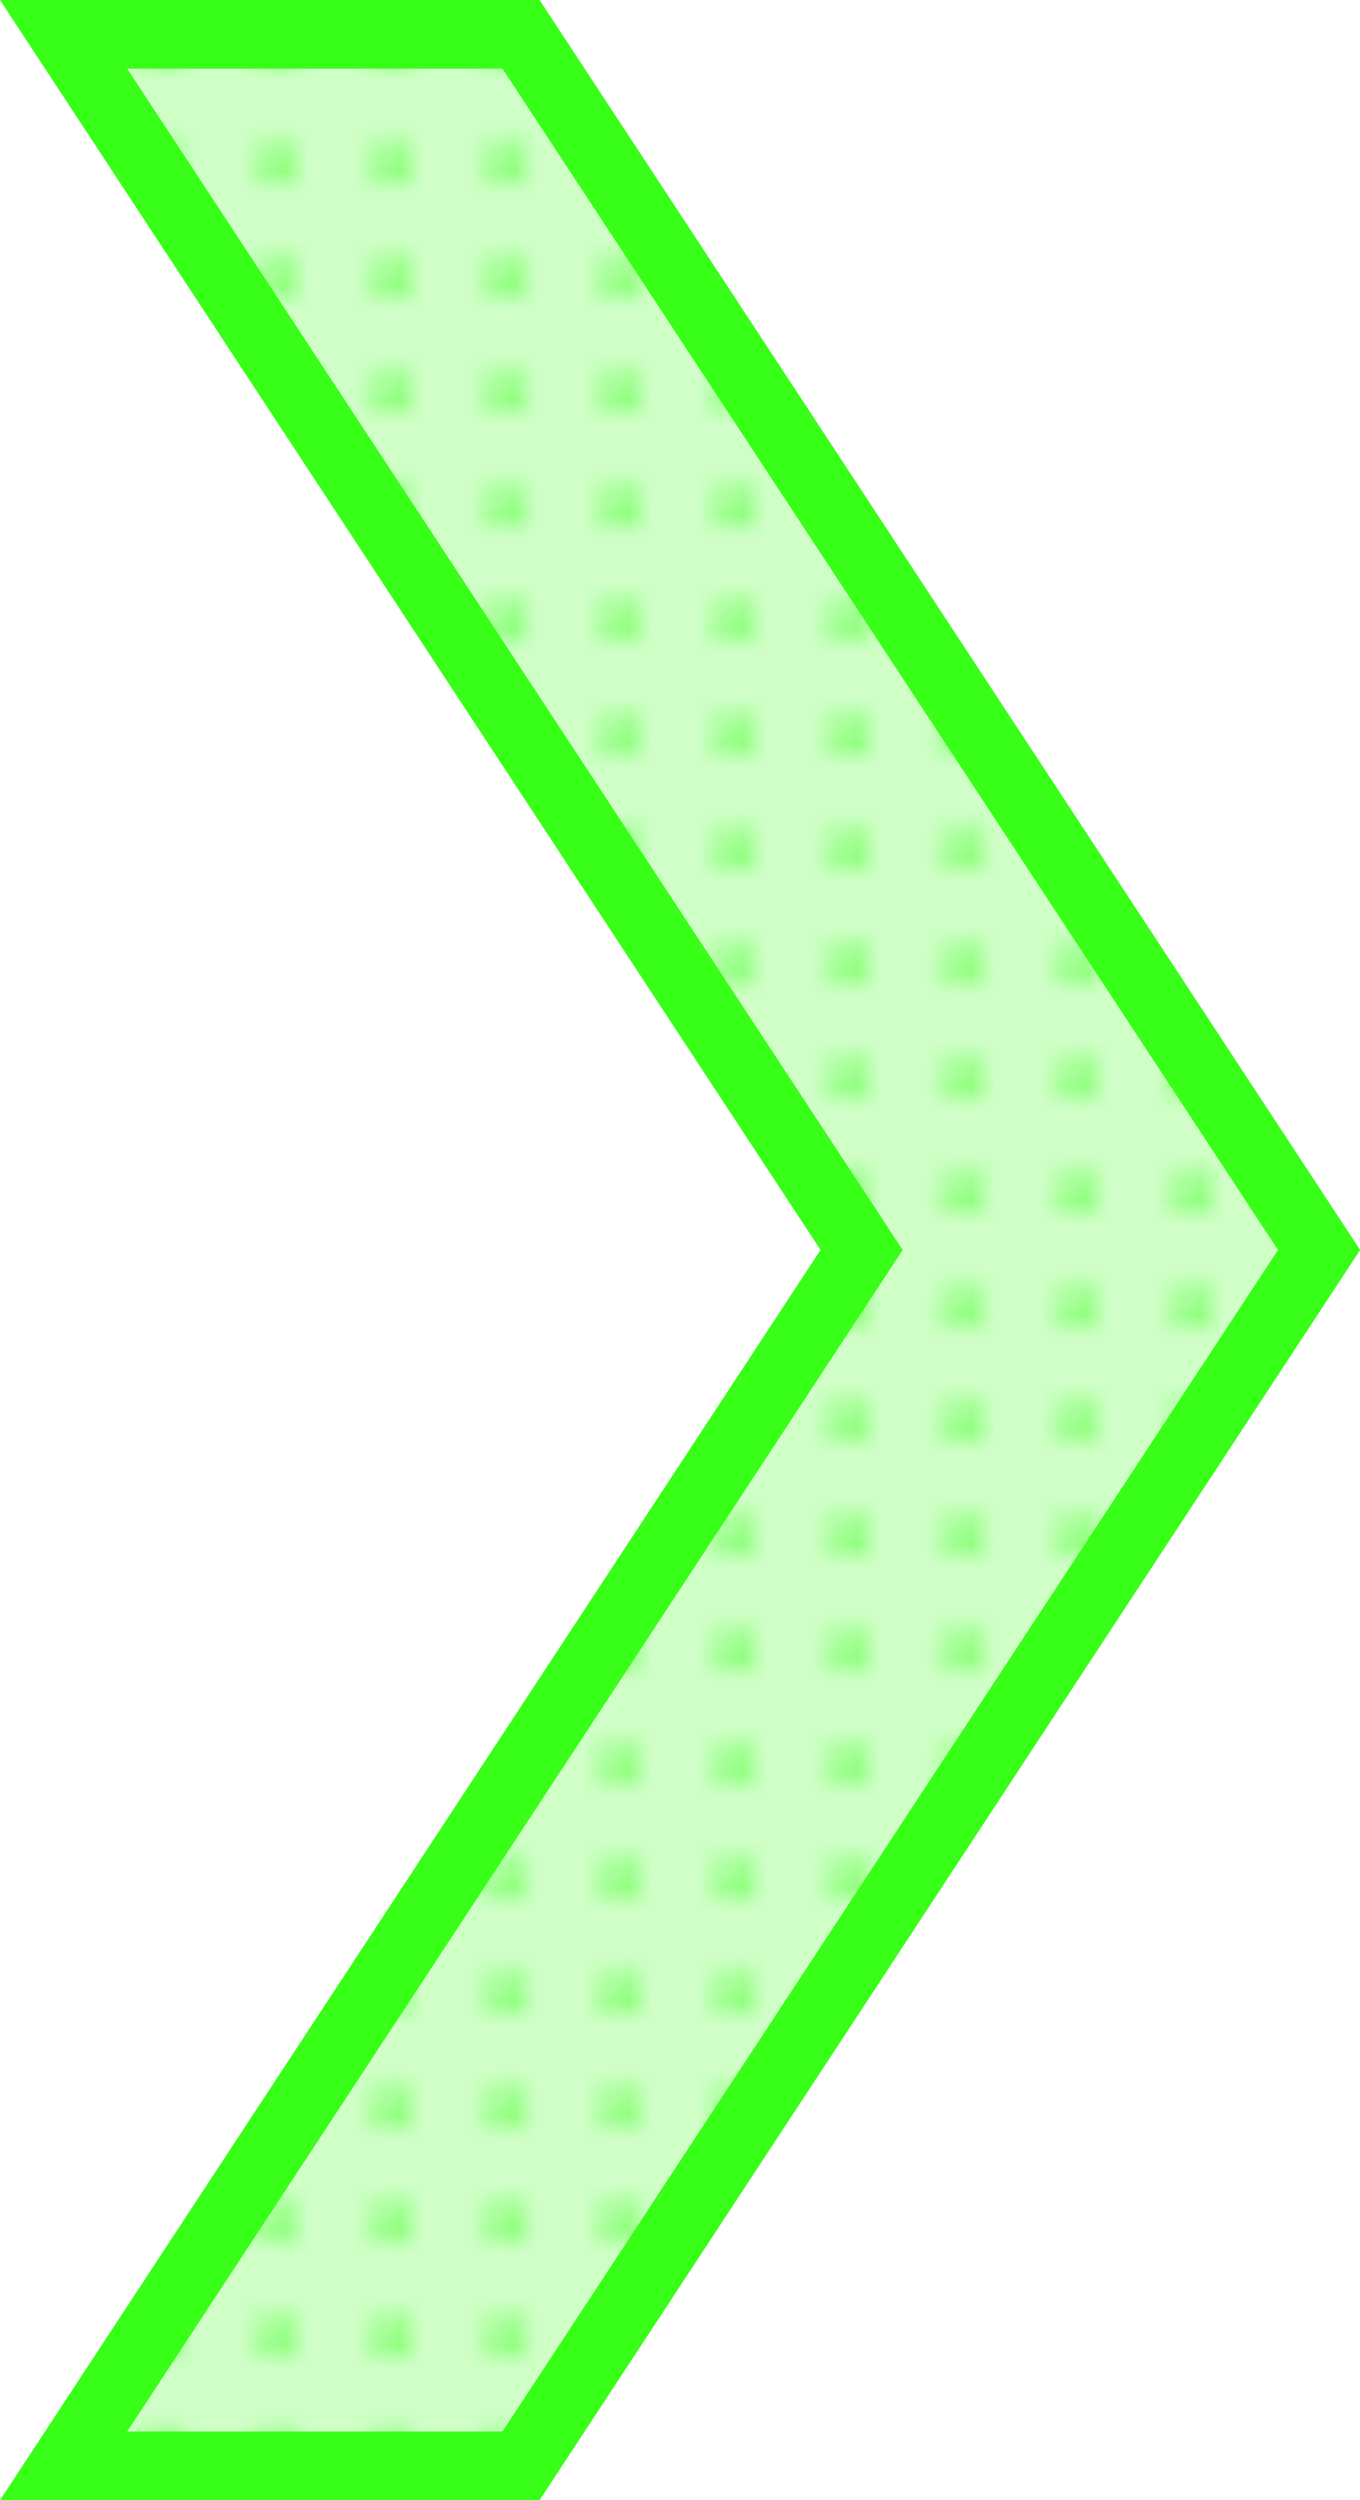 <svg xmlns="http://www.w3.org/2000/svg" xmlns:xlink="http://www.w3.org/1999/xlink" viewBox="0 0 59.46 109.27"><defs><style>.cls-1{fill:none;}.cls-2,.cls-3{fill:#38ff17;}.cls-2,.cls-3,.cls-4{stroke:#38ff17;stroke-miterlimit:10;}.cls-2{stroke-width:0.25px;}.cls-3,.cls-4{stroke-width:3px;}.cls-3{opacity:0.24;}.cls-4{fill:url(#greendots);}</style><pattern id="greendots" data-name="greendots" width="4.18" height="4.18" patternUnits="userSpaceOnUse" viewBox="0 0 4.18 4.18"><rect class="cls-1" width="4.18" height="4.18"/><circle class="cls-2" cx="2.09" cy="2.09" r="0.47"/></pattern></defs><title>GreenArrow_1</title><g id="Layer_2" data-name="Layer 2"><g id="Layer_1-2" data-name="Layer 1"><polygon class="cls-3" points="2.78 1.5 22.78 1.5 57.67 54.63 22.78 107.77 2.78 107.77 37.67 54.63 2.78 1.5"/><polygon class="cls-4" points="2.78 1.5 22.78 1.5 57.67 54.63 22.78 107.77 2.78 107.77 37.67 54.63 2.78 1.5"/></g></g></svg>